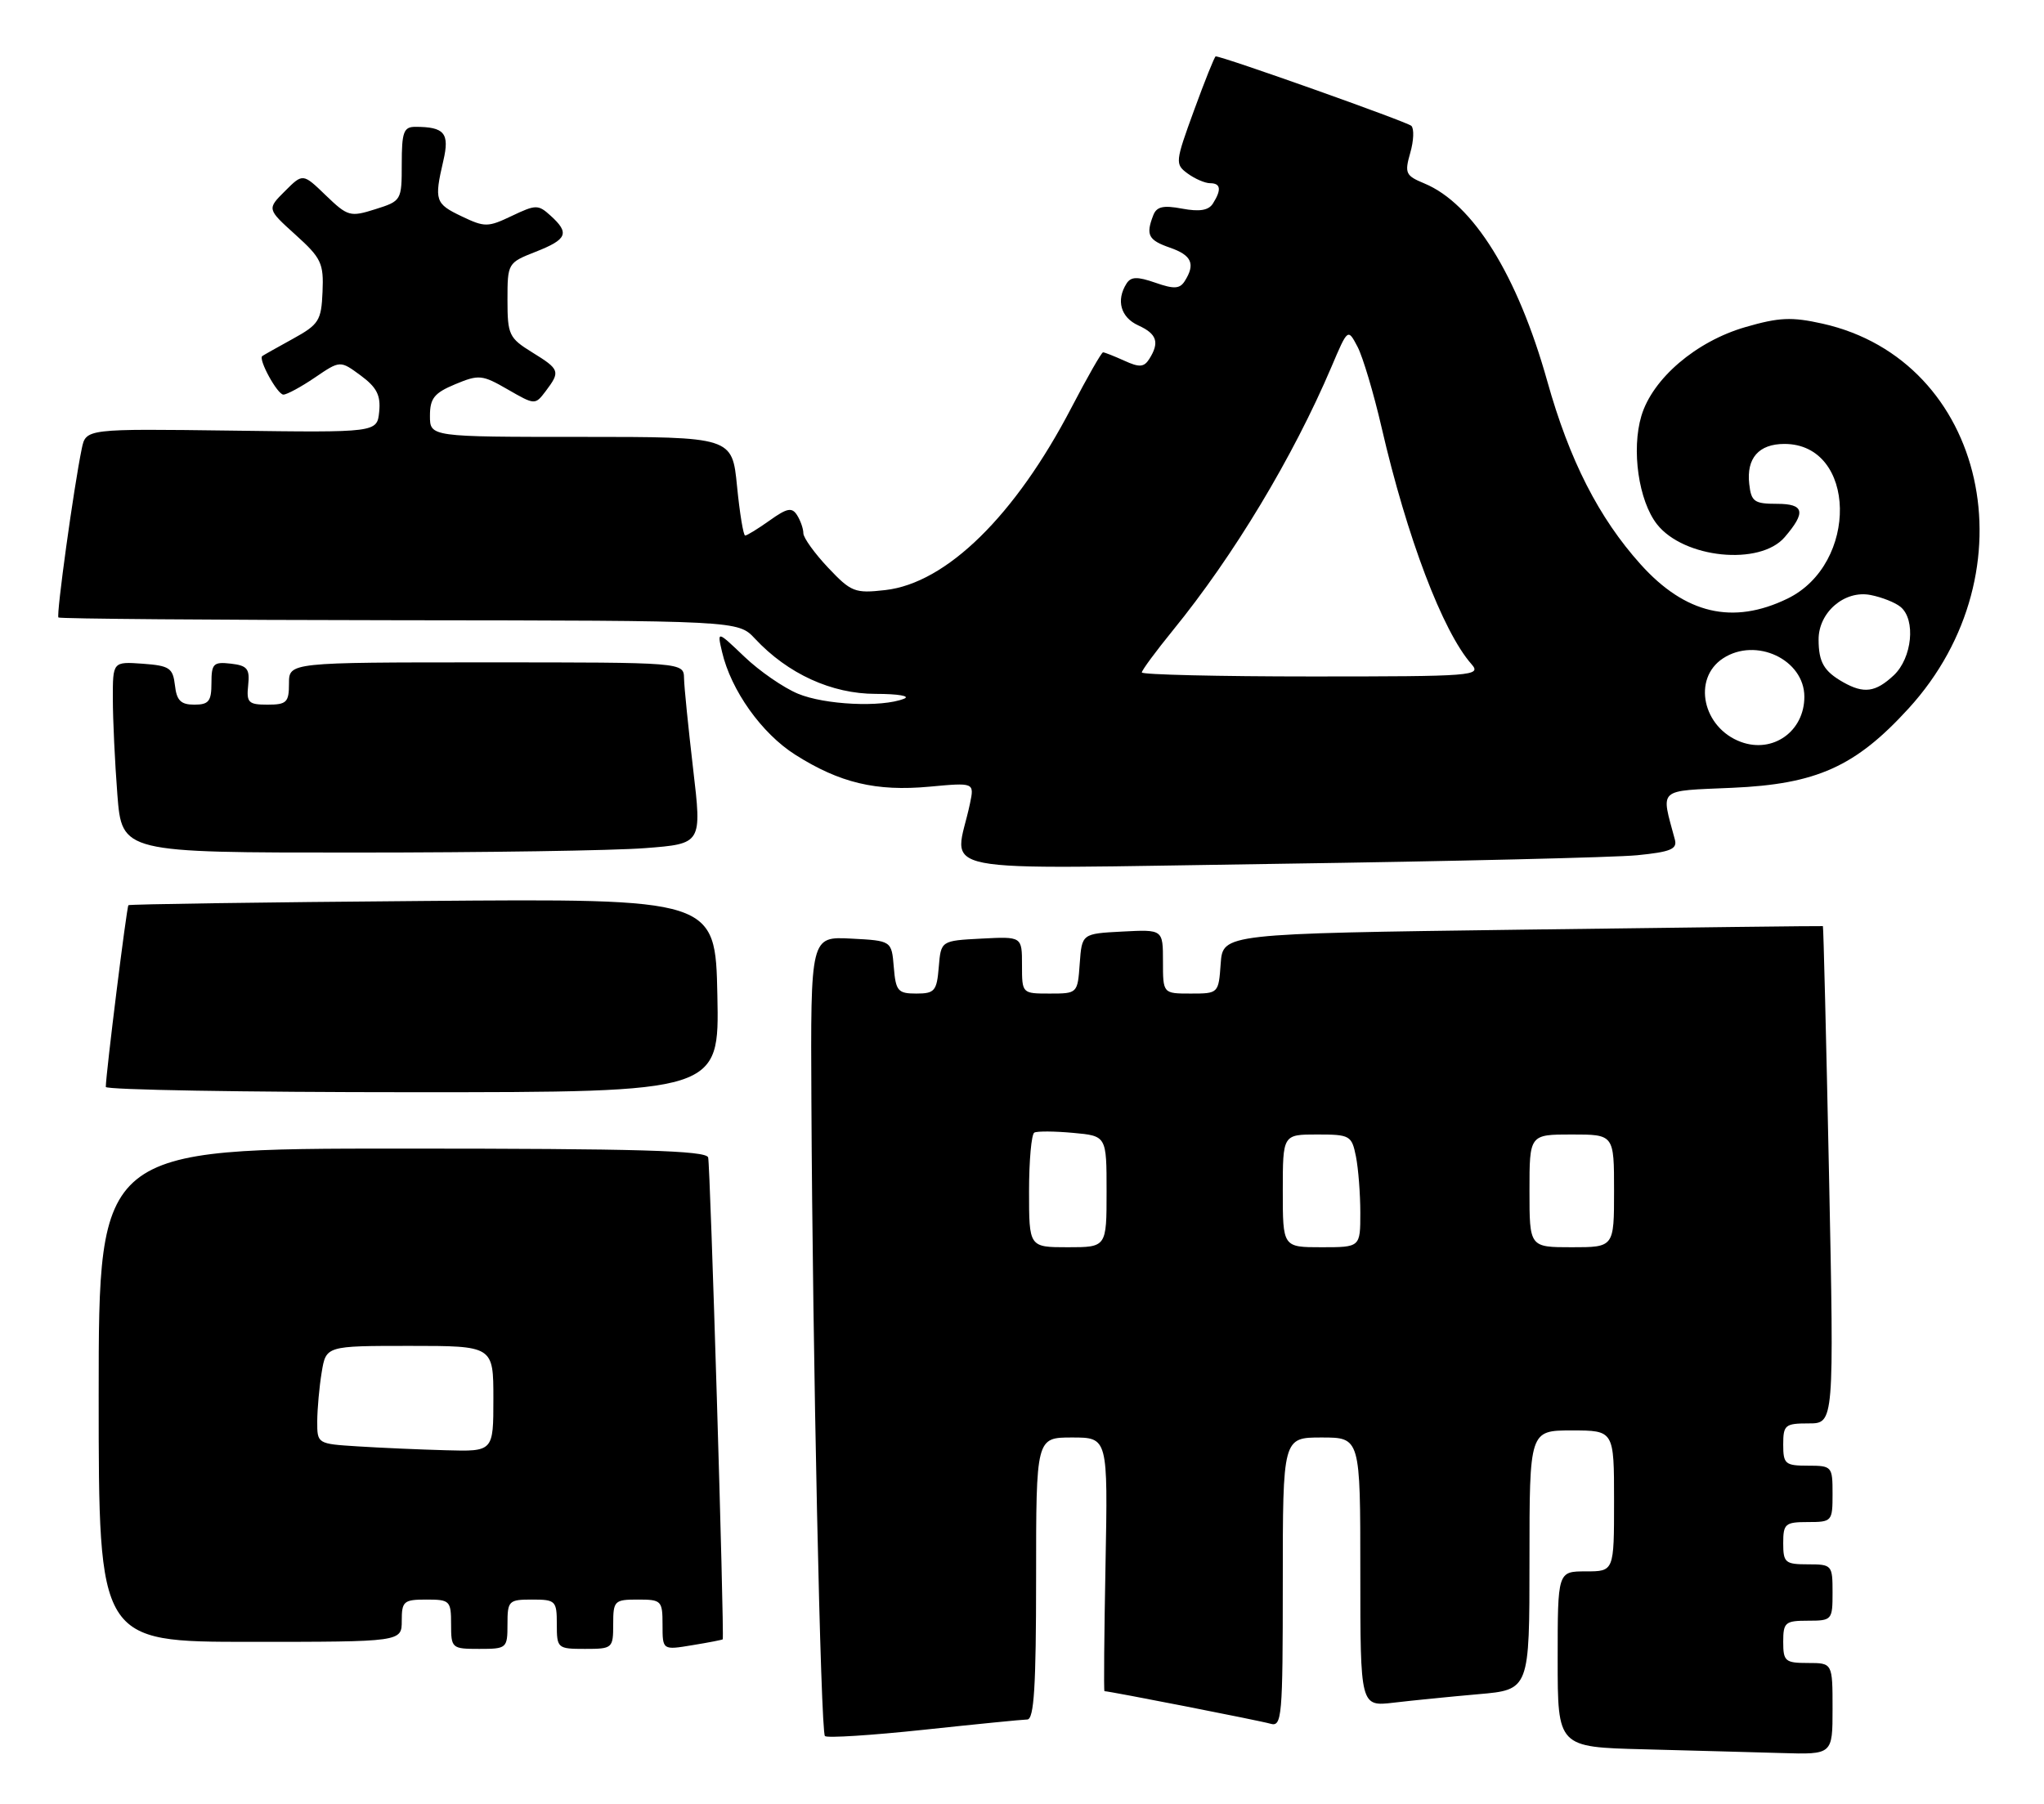 <?xml version="1.0" encoding="UTF-8" standalone="no"?>
<!DOCTYPE svg PUBLIC "-//W3C//DTD SVG 1.1//EN" "http://www.w3.org/Graphics/SVG/1.1/DTD/svg11.dtd" >
<svg xmlns="http://www.w3.org/2000/svg" xmlns:xlink="http://www.w3.org/1999/xlink" version="1.1" viewBox="0 0 290 256">
 <g >
 <path fill="currentColor"
d=" M 260.00 242.50 C 260.00 236.00 260.00 236.00 256.50 236.00 C 253.28 236.00 253.00 235.76 253.00 233.00 C 253.00 230.24 253.28 230.00 256.50 230.00 C 259.92 230.00 260.00 229.90 260.00 226.00 C 260.00 222.10 259.92 222.00 256.50 222.00 C 253.28 222.00 253.00 221.76 253.00 219.00 C 253.00 216.24 253.28 216.00 256.50 216.00 C 259.92 216.00 260.00 215.90 260.00 212.00 C 260.00 208.10 259.92 208.00 256.50 208.00 C 253.28 208.00 253.00 207.76 253.00 205.00 C 253.00 202.22 253.27 202.00 256.61 202.00 C 260.22 202.00 260.22 202.00 259.50 166.75 C 259.10 147.36 258.71 131.47 258.63 131.43 C 258.56 131.39 239.38 131.62 216.00 131.93 C 173.50 132.50 173.50 132.50 173.19 136.75 C 172.89 140.98 172.87 141.00 168.94 141.00 C 165.00 141.00 165.00 141.00 165.00 136.45 C 165.00 131.90 165.00 131.90 159.25 132.20 C 153.50 132.50 153.50 132.50 153.19 136.75 C 152.89 140.98 152.87 141.00 148.94 141.00 C 145.00 141.00 145.00 141.00 145.00 136.95 C 145.00 132.90 145.00 132.90 139.25 133.20 C 133.50 133.50 133.50 133.50 133.19 137.25 C 132.91 140.64 132.61 141.00 130.00 141.00 C 127.39 141.00 127.09 140.64 126.81 137.25 C 126.50 133.50 126.50 133.50 120.75 133.20 C 115.00 132.90 115.00 132.90 115.12 156.20 C 115.29 192.13 116.44 245.78 117.04 246.37 C 117.34 246.67 123.64 246.27 131.04 245.48 C 138.44 244.69 145.06 244.03 145.75 244.02 C 146.71 244.00 147.00 239.32 147.00 224.00 C 147.00 204.00 147.00 204.00 152.10 204.00 C 157.19 204.00 157.19 204.00 156.85 222.00 C 156.66 231.90 156.59 240.00 156.70 240.00 C 157.41 240.00 178.84 244.20 180.25 244.62 C 181.88 245.10 182.00 243.69 182.00 224.57 C 182.00 204.00 182.00 204.00 187.50 204.00 C 193.00 204.00 193.00 204.00 193.00 223.09 C 193.00 242.19 193.00 242.19 197.75 241.63 C 200.36 241.32 205.76 240.78 209.75 240.43 C 217.00 239.80 217.00 239.80 217.00 221.40 C 217.00 203.00 217.00 203.00 223.00 203.00 C 229.00 203.00 229.00 203.00 229.00 213.00 C 229.00 223.00 229.00 223.00 225.00 223.00 C 221.00 223.00 221.00 223.00 221.00 235.47 C 221.00 247.94 221.00 247.94 233.25 248.25 C 239.99 248.43 248.76 248.66 252.75 248.78 C 260.00 249.00 260.00 249.00 260.00 242.50 Z  M 72.00 230.50 C 72.00 227.17 72.17 227.00 75.50 227.00 C 78.83 227.00 79.00 227.17 79.00 230.50 C 79.00 233.92 79.10 234.00 83.00 234.00 C 86.90 234.00 87.00 233.92 87.00 230.50 C 87.00 227.17 87.17 227.00 90.50 227.00 C 93.85 227.00 94.00 227.15 94.00 230.59 C 94.00 234.18 94.00 234.18 98.25 233.47 C 100.59 233.09 102.52 232.71 102.54 232.64 C 102.78 231.79 100.77 165.17 100.47 164.25 C 100.15 163.28 90.57 163.00 57.03 163.00 C 14.00 163.00 14.00 163.00 14.00 198.00 C 14.00 233.00 14.00 233.00 35.50 233.00 C 57.00 233.00 57.00 233.00 57.00 230.00 C 57.00 227.24 57.28 227.00 60.50 227.00 C 63.83 227.00 64.00 227.17 64.00 230.50 C 64.00 233.92 64.10 234.00 68.00 234.00 C 71.90 234.00 72.00 233.92 72.00 230.50 Z  M 101.78 141.26 C 101.50 127.52 101.50 127.52 60.00 127.86 C 37.17 128.04 18.37 128.32 18.22 128.46 C 17.97 128.70 15.03 152.32 15.01 154.25 C 15.00 154.66 34.59 155.00 58.53 155.00 C 102.06 155.00 102.06 155.00 101.78 141.26 Z  M 232.28 121.37 C 237.02 120.90 237.99 120.50 237.63 119.15 C 235.64 111.73 235.03 112.28 245.76 111.80 C 257.73 111.28 263.24 108.80 270.77 100.56 C 288.53 81.13 281.84 51.14 258.58 45.93 C 254.19 44.95 252.42 45.03 247.63 46.42 C 240.63 48.45 234.47 53.72 232.88 59.01 C 231.44 63.83 232.48 71.07 235.10 74.41 C 238.91 79.24 249.69 80.33 253.21 76.23 C 256.26 72.68 255.99 71.50 252.12 71.50 C 248.89 71.50 248.46 71.19 248.18 68.69 C 247.76 65.03 249.53 63.00 253.17 63.00 C 263.43 63.00 263.76 80.03 253.59 84.96 C 245.85 88.71 239.10 87.13 232.77 80.09 C 226.84 73.49 222.67 65.32 219.53 54.11 C 215.30 39.04 209.00 28.90 202.08 26.03 C 199.43 24.93 199.26 24.58 200.08 21.71 C 200.58 19.99 200.65 18.26 200.24 17.86 C 199.65 17.29 173.51 8.00 172.48 8.00 C 172.33 8.00 170.95 11.43 169.42 15.63 C 166.72 23.02 166.70 23.30 168.51 24.63 C 169.54 25.38 170.97 26.00 171.69 26.00 C 173.20 26.00 173.33 26.92 172.09 28.88 C 171.48 29.86 170.19 30.07 167.73 29.61 C 165.03 29.10 164.09 29.32 163.62 30.56 C 162.54 33.35 162.92 34.08 166.00 35.15 C 169.08 36.22 169.63 37.46 168.09 39.89 C 167.39 41.00 166.57 41.05 163.92 40.12 C 161.36 39.23 160.46 39.25 159.83 40.24 C 158.32 42.62 159.00 45.04 161.50 46.18 C 164.15 47.39 164.54 48.59 163.06 50.94 C 162.31 52.12 161.66 52.17 159.52 51.19 C 158.08 50.54 156.72 50.00 156.50 50.00 C 156.28 50.00 154.27 53.52 152.03 57.82 C 144.04 73.18 134.27 82.76 125.60 83.74 C 121.28 84.23 120.76 84.02 117.49 80.56 C 115.57 78.52 113.99 76.33 113.98 75.68 C 113.98 75.03 113.57 73.87 113.09 73.11 C 112.36 71.96 111.68 72.09 109.20 73.86 C 107.54 75.04 105.98 76.00 105.72 76.00 C 105.47 76.00 104.95 72.85 104.57 69.00 C 103.88 62.00 103.88 62.00 82.44 62.00 C 61.00 62.00 61.00 62.00 61.00 59.01 C 61.00 56.53 61.61 55.77 64.58 54.53 C 67.94 53.13 68.41 53.17 72.04 55.27 C 75.90 57.49 75.92 57.49 77.43 55.50 C 79.53 52.71 79.44 52.43 75.50 50.00 C 72.22 47.97 72.00 47.51 72.00 42.57 C 72.00 37.35 72.04 37.29 76.00 35.73 C 80.48 33.97 80.85 33.08 78.12 30.61 C 76.36 29.01 76.03 29.02 72.62 30.64 C 69.23 32.26 68.78 32.27 65.50 30.70 C 61.74 28.91 61.59 28.45 62.90 22.81 C 63.81 18.90 63.07 18.00 58.92 18.00 C 57.27 18.00 57.00 18.74 57.00 23.26 C 57.00 28.45 56.96 28.52 53.25 29.69 C 49.68 30.82 49.34 30.72 46.23 27.73 C 42.97 24.58 42.97 24.58 40.43 27.12 C 37.88 29.66 37.88 29.66 41.92 33.31 C 45.59 36.62 45.94 37.37 45.76 41.42 C 45.59 45.51 45.24 46.05 41.54 48.09 C 39.32 49.31 37.37 50.41 37.21 50.53 C 36.61 50.98 39.36 56.00 40.21 56.00 C 40.70 56.00 42.72 54.91 44.69 53.57 C 48.26 51.14 48.26 51.14 51.18 53.29 C 53.45 54.97 54.03 56.10 53.80 58.42 C 53.50 61.39 53.50 61.39 32.85 61.11 C 12.19 60.84 12.19 60.84 11.60 63.67 C 10.47 69.12 7.96 87.29 8.29 87.63 C 8.48 87.81 30.25 87.99 56.68 88.02 C 104.72 88.07 104.72 88.07 107.11 90.63 C 111.78 95.63 117.99 98.47 124.25 98.47 C 127.44 98.47 129.23 98.78 128.26 99.16 C 125.09 100.42 117.01 100.03 113.22 98.45 C 111.17 97.60 107.75 95.24 105.62 93.20 C 101.74 89.50 101.74 89.50 102.44 92.50 C 103.71 97.97 108.06 104.08 112.82 107.10 C 119.14 111.11 124.30 112.34 131.87 111.64 C 138.24 111.05 138.24 111.05 137.62 114.03 C 135.48 124.31 130.39 123.31 181.10 122.59 C 206.07 122.23 229.10 121.68 232.28 121.37 Z  M 91.54 120.36 C 99.59 119.74 99.59 119.74 98.34 109.12 C 97.66 103.28 97.07 97.49 97.05 96.25 C 97.00 94.00 97.00 94.00 69.00 94.00 C 41.00 94.00 41.00 94.00 41.00 97.00 C 41.00 99.67 40.67 100.00 37.96 100.00 C 35.25 100.00 34.95 99.71 35.21 97.25 C 35.46 94.91 35.09 94.45 32.75 94.18 C 30.28 93.90 30.00 94.18 30.00 96.93 C 30.00 99.52 29.62 100.00 27.57 100.00 C 25.65 100.00 25.06 99.41 24.82 97.25 C 24.53 94.79 24.05 94.47 20.25 94.19 C 16.00 93.89 16.00 93.89 16.01 99.19 C 16.01 102.11 16.30 108.21 16.65 112.75 C 17.30 121.00 17.30 121.00 50.40 120.99 C 68.60 120.99 87.12 120.71 91.54 120.36 Z  M 146.00 169.06 C 146.00 164.69 146.34 160.94 146.75 160.73 C 147.16 160.51 149.64 160.53 152.25 160.77 C 157.00 161.20 157.00 161.20 157.00 169.10 C 157.00 177.00 157.00 177.00 151.50 177.00 C 146.00 177.00 146.00 177.00 146.00 169.06 Z  M 182.00 169.00 C 182.00 161.00 182.00 161.00 186.88 161.00 C 191.53 161.00 191.78 161.14 192.38 164.12 C 192.72 165.84 193.00 169.44 193.00 172.12 C 193.00 177.00 193.00 177.00 187.50 177.00 C 182.00 177.00 182.00 177.00 182.00 169.00 Z  M 217.00 169.00 C 217.00 161.00 217.00 161.00 223.00 161.00 C 229.00 161.00 229.00 161.00 229.00 169.00 C 229.00 177.00 229.00 177.00 223.00 177.00 C 217.00 177.00 217.00 177.00 217.00 169.00 Z  M 50.75 205.26 C 45.02 204.90 45.00 204.89 45.01 201.70 C 45.02 199.94 45.30 196.81 45.64 194.75 C 46.26 191.00 46.26 191.00 58.13 191.00 C 70.00 191.00 70.00 191.00 70.00 198.50 C 70.00 206.00 70.00 206.00 63.25 205.81 C 59.54 205.71 53.91 205.46 50.75 205.26 Z  M 247.00 105.29 C 241.57 103.29 240.07 96.31 244.46 93.43 C 249.14 90.37 256.00 93.61 256.00 98.88 C 256.00 103.79 251.54 106.96 247.00 105.29 Z  M 261.50 96.81 C 258.78 95.26 258.03 93.98 258.02 90.79 C 257.99 86.90 261.71 83.71 265.40 84.44 C 267.00 84.75 268.91 85.51 269.65 86.13 C 271.84 87.94 271.29 93.38 268.69 95.83 C 266.10 98.25 264.45 98.48 261.50 96.81 Z  M 162.00 95.43 C 162.00 95.12 163.99 92.43 166.41 89.45 C 175.04 78.86 183.46 64.86 188.91 52.05 C 191.23 46.59 191.23 46.59 192.61 49.22 C 193.36 50.66 194.90 55.82 196.02 60.67 C 199.61 76.24 204.68 89.61 208.77 94.25 C 210.23 95.91 209.08 96.00 186.15 96.00 C 172.87 96.00 162.00 95.74 162.00 95.43 Z "/>
</g>
</svg>